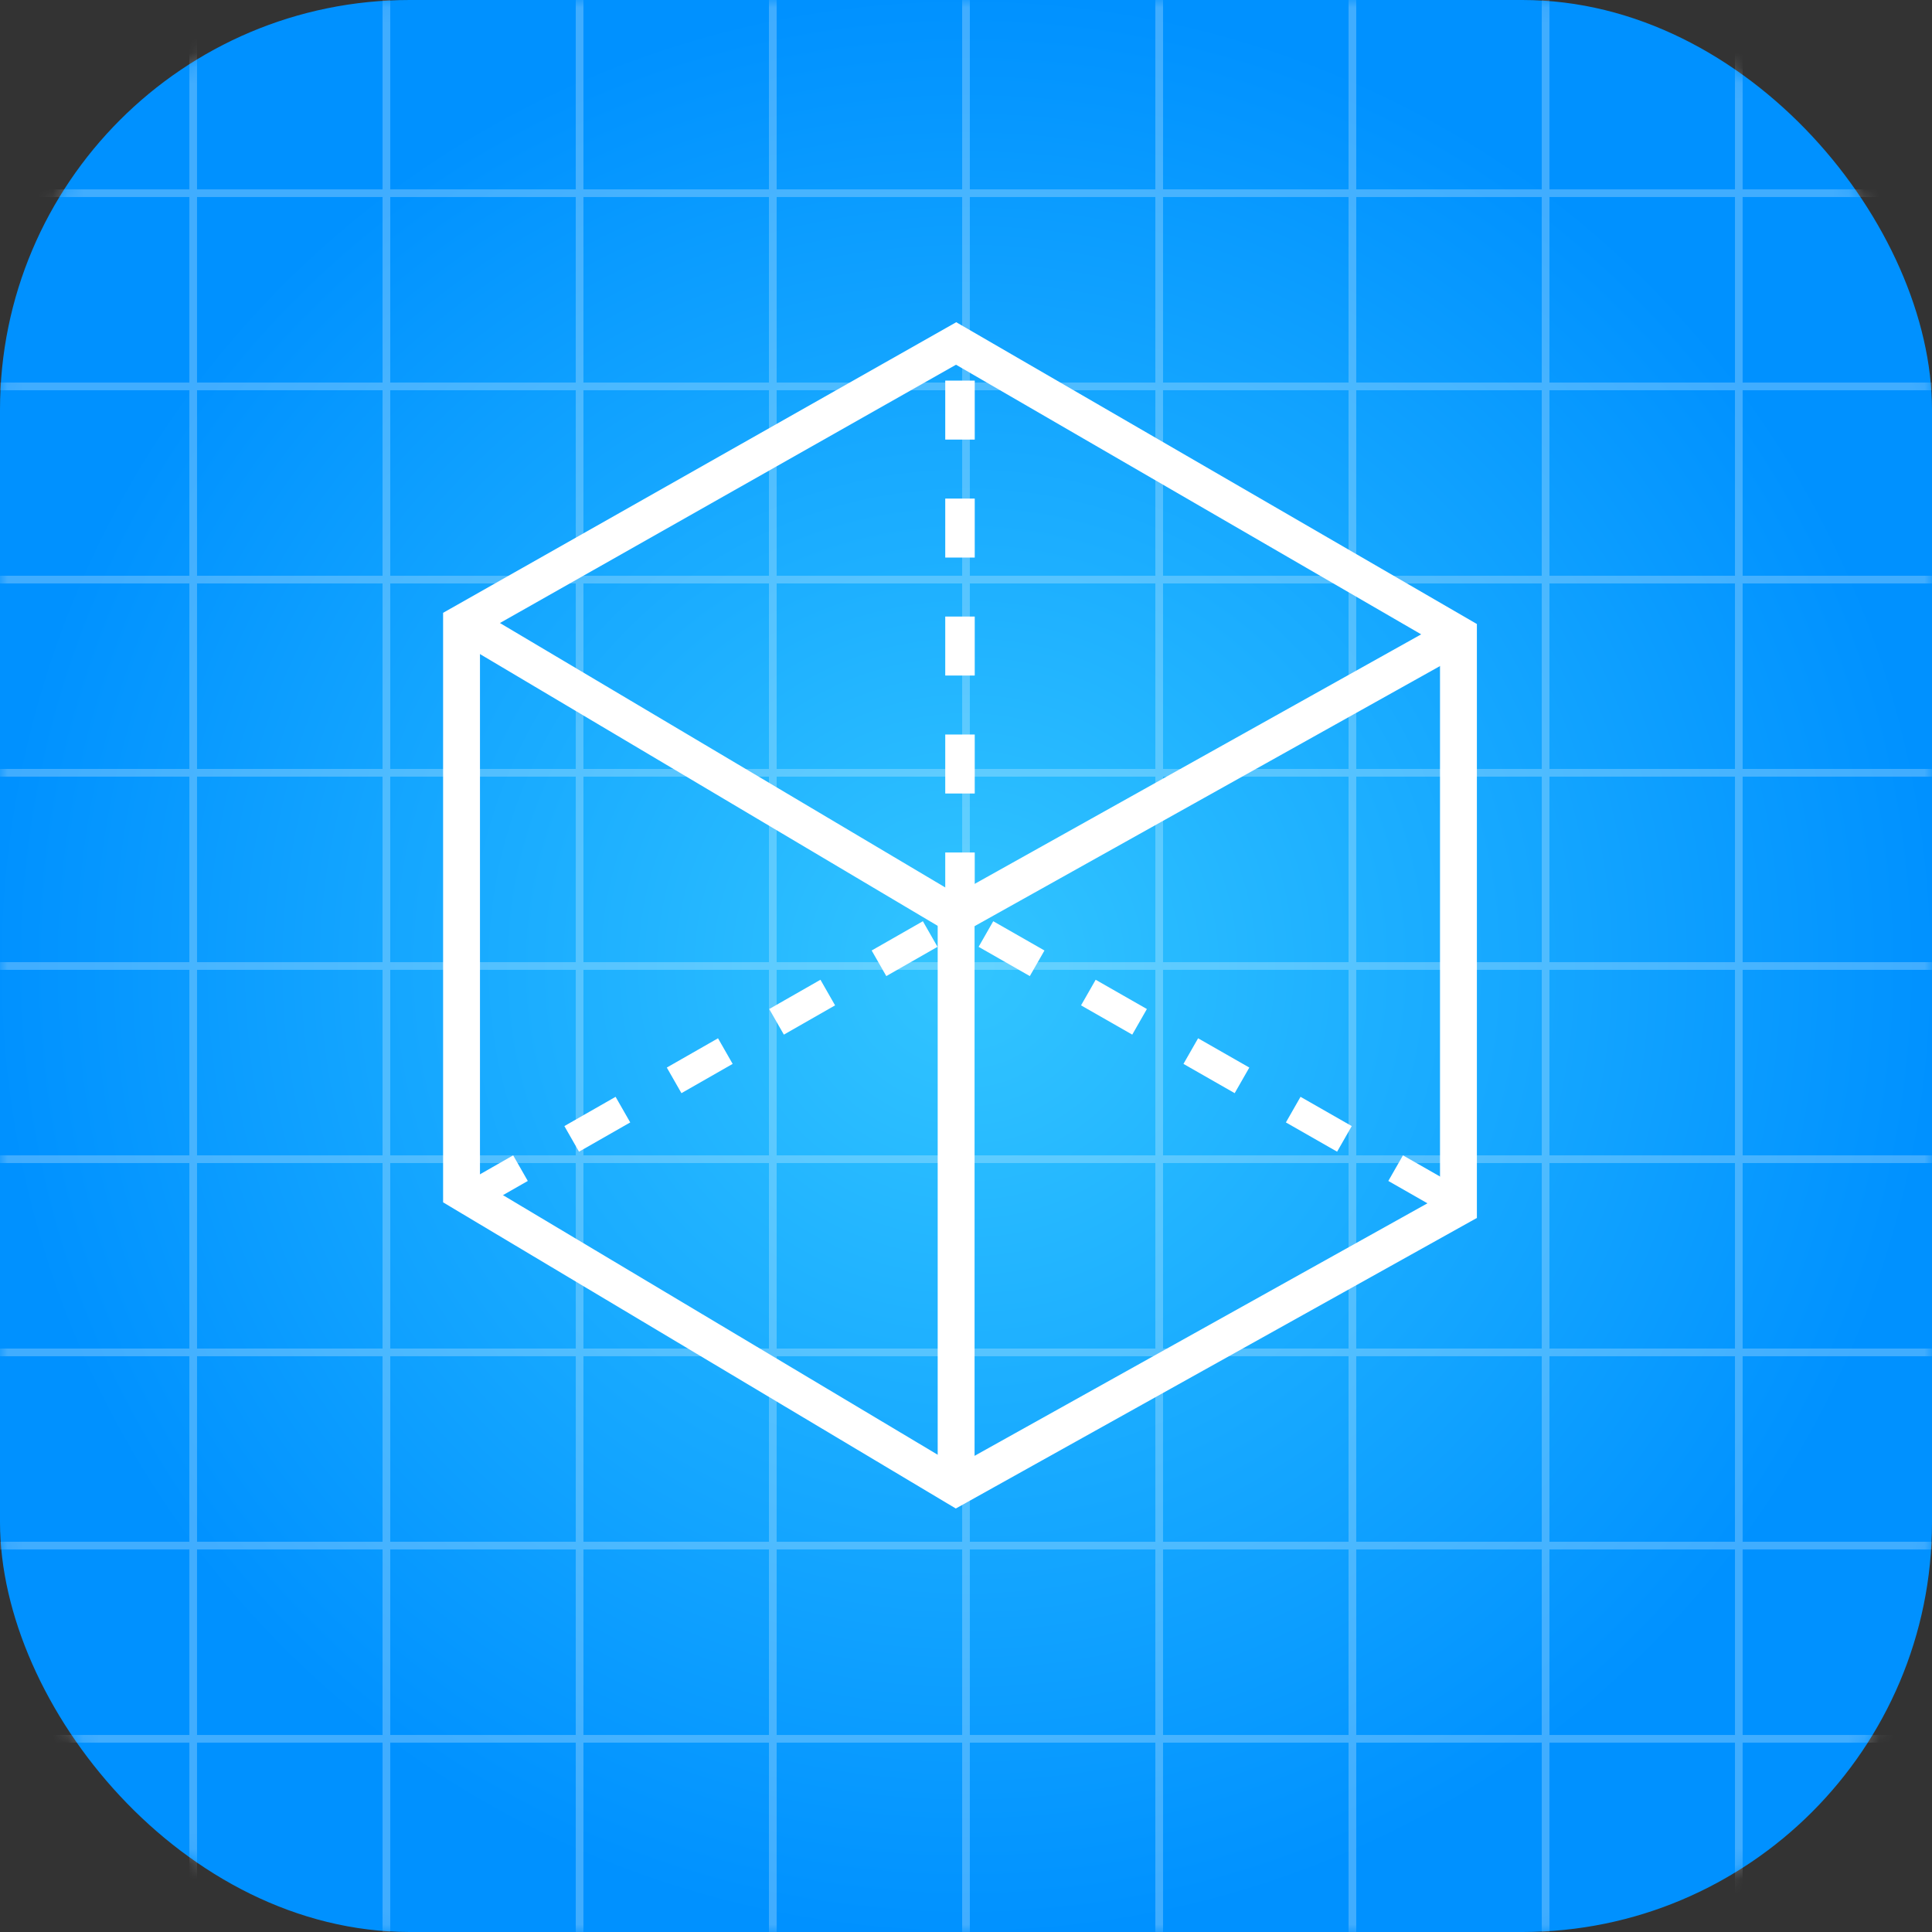 <?xml version="1.0" encoding="UTF-8"?>
<svg width="128px" height="128px" viewBox="0 0 128 128" version="1.1" xmlns="http://www.w3.org/2000/svg" xmlns:xlink="http://www.w3.org/1999/xlink">
    <rect x="0" y="0" width="128" height="128" fill="#333333" stroke="none"/>
    <title>icon</title>
    <defs>
        <radialGradient cx="50%" cy="50%" fx="50%" fy="50%" r="50%" id="radialGradient-1">
            <stop stop-color="#32C5FF" offset="0%"></stop>
            <stop stop-color="#0091FF" offset="100%"></stop>
        </radialGradient>
        <rect id="path-2" x="0" y="0" width="128" height="128" rx="27.139"></rect>
    </defs>
    <g id="---↳-Homey-Pro" stroke="none" stroke-width="1" fill="none" fill-rule="evenodd">
        <g id="Homey-Pro-Desktop" transform="translate(-736, -4933)">
            <g id="Homey-Experiments" transform="translate(432, 4476)">
                <g id="Icons" transform="translate(82, 457)">
                    <g id="virtual-devices" transform="translate(204, 0)">
                        <g id="icon" transform="translate(18, 0)">
                            <g id="Icon-BG">
                                <mask id="mask-3" fill="white">
                                    <use xlink:href="#path-2"></use>
                                </mask>
                                <use id="Mask" fill="url(#radialGradient-1)" xlink:href="#path-2"></use>
                                <g id="lines" opacity="0.25" mask="url(#mask-3)" stroke="#FFFFFF" stroke-width="0.509">
                                    <line x1="12.8" y1="0" x2="12.8" y2="128" id="Path-3-Copy-9"></line>
                                    <line x1="0" y1="25.6" x2="128" y2="25.6" id="Path-3-Copy"></line>
                                    <line x1="0" y1="51.2" x2="128" y2="51.2" id="Path-3-Copy-2"></line>
                                    <line x1="0" y1="76.8" x2="128" y2="76.8" id="Path-3-Copy-3"></line>
                                    <line x1="0" y1="102.4" x2="128" y2="102.4" id="Path-3-Copy-4"></line>
                                    <line x1="25.6" y1="0" x2="25.6" y2="128" id="Path-3-Copy-5"></line>
                                    <line x1="51.2" y1="0" x2="51.2" y2="128" id="Path-3-Copy-6"></line>
                                    <line x1="76.8" y1="0" x2="76.8" y2="128" id="Path-3-Copy-7"></line>
                                    <line x1="102.4" y1="0" x2="102.4" y2="128" id="Path-3-Copy-8"></line>
                                    <line x1="25.6" y1="0" x2="25.6" y2="128" id="Path-3-Copy-10" stroke-opacity="0.5"></line>
                                    <line x1="38.4" y1="0" x2="38.4" y2="128" id="Path-3-Copy-11"></line>
                                    <line x1="51.2" y1="0" x2="51.2" y2="128" id="Path-3-Copy-12" stroke-opacity="0.5"></line>
                                    <line x1="64" y1="0" x2="64" y2="128" id="Path-3-Copy-13"></line>
                                    <line x1="76.8" y1="0" x2="76.8" y2="128" id="Path-3-Copy-14" stroke-opacity="0.5"></line>
                                    <line x1="89.6" y1="0" x2="89.6" y2="128" id="Path-3-Copy-15"></line>
                                    <line x1="102.4" y1="0" x2="102.4" y2="128" id="Path-3-Copy-16" stroke-opacity="0.5"></line>
                                    <line x1="115.2" y1="0" x2="115.2" y2="128" id="Path-3-Copy-17"></line>
                                    <line x1="-3.66373598e-15" y1="12.8" x2="128" y2="12.8" id="Path-3-Copy-18"></line>
                                    <line x1="-3.66373598e-15" y1="25.6" x2="128" y2="25.6" id="Path-3-Copy-19" stroke-opacity="0.5"></line>
                                    <line x1="-3.66373598e-15" y1="38.4" x2="128" y2="38.4" id="Path-3-Copy-20"></line>
                                    <line x1="-3.66373598e-15" y1="51.2" x2="128" y2="51.2" id="Path-3-Copy-21" stroke-opacity="0.5"></line>
                                    <line x1="-3.66373598e-15" y1="64" x2="128" y2="64" id="Path-3-Copy-22"></line>
                                    <line x1="-3.66373598e-15" y1="76.8" x2="128" y2="76.8" id="Path-3-Copy-23" stroke-opacity="0.5"></line>
                                    <line x1="-3.66373598e-15" y1="89.6" x2="128" y2="89.6" id="Path-3-Copy-24"></line>
                                    <line x1="-3.66373598e-15" y1="102.4" x2="128" y2="102.4" id="Path-3-Copy-25" stroke-opacity="0.5"></line>
                                    <line x1="-3.66373598e-15" y1="115.2" x2="128" y2="115.2" id="Path-3-Copy-26"></line>
                                </g>
                            </g>
                            <g id="Cube" transform="translate(30.578, 22.756)" stroke="#FFFFFF">
                                <polygon id="Path-4" stroke-width="2.443" points="32.768 75.776 66.048 57.219 66.048 19.29 32.768 0 0 18.557 0 56.209"></polygon>
                                <polyline id="Path-5" stroke-width="2.443" points="66.048 19.29 32.768 37.888 0 18.432"></polyline>
                                <line x1="32.768" y1="37.888" x2="32.768" y2="75.264" id="Path-6" stroke-width="2.443"></line>
                                <line x1="33.024" y1="37.632" x2="33.024" y2="0.256" id="Path-7" stroke-width="1.954" stroke-dasharray="3.908,3.908"></line>
                                <line x1="65.28" y1="56.576" x2="33.024" y2="38.144" id="Path-7-Copy" stroke-width="1.954" stroke-dasharray="3.908,3.908"></line>
                                <line x1="32.768" y1="56.576" x2="0.512" y2="38.144" id="Path-7-Copy" stroke-width="1.954" stroke-dasharray="3.908,3.908" transform="translate(16.64, 47.36) scale(-1, 1) translate(-16.64, -47.36) "></line>
                            </g>
                        </g>
                    </g>
                </g>
            </g>
        </g>
    </g>
</svg>